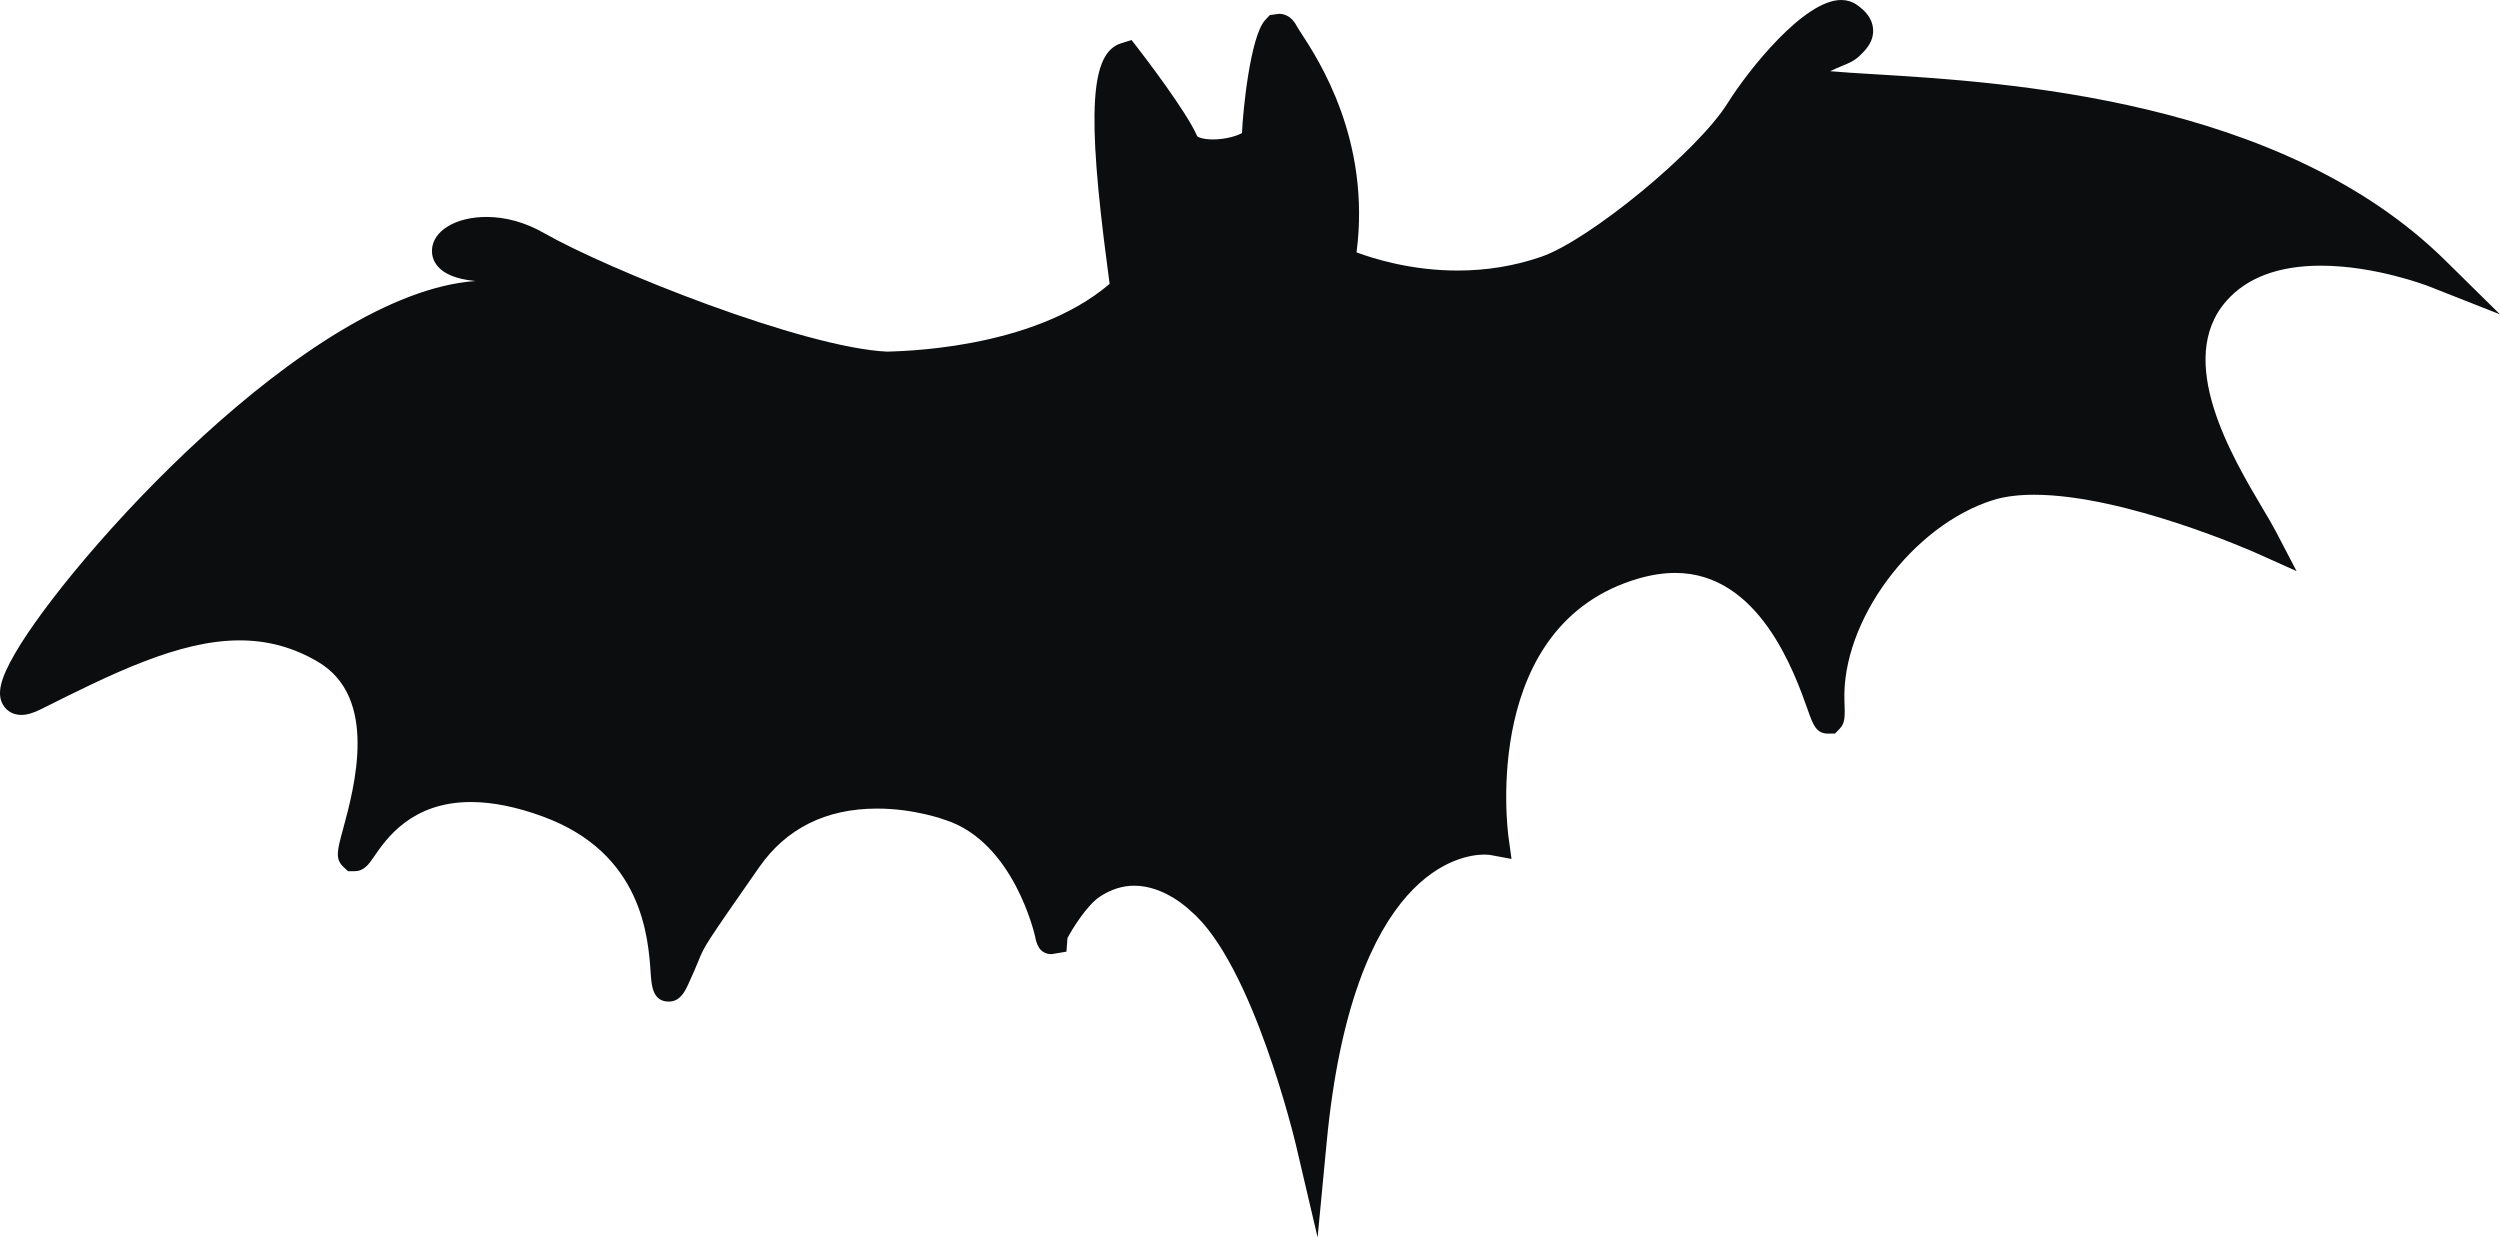 <svg xmlns="http://www.w3.org/2000/svg" viewBox="0 0 100 49.496" xml:space="preserve"><path fill="#0B0D0E" d="M97.812 10.418c-6.567-6.472-17.59-7.133-22.887-7.452-.619-.037-1.252-.075-1.72-.118.173-.086.354-.161.461-.204.288-.117.516-.21.735-.428.199-.19.569-.546.521-1.073-.031-.365-.259-.69-.673-.966C74.075.06 73.871 0 73.645 0c-1.481 0-3.701 2.784-4.543 4.131-1.195 1.912-5.515 5.47-7.454 6.141-1.057.365-2.182.55-3.345.55-1.84 0-3.342-.466-4.041-.727.58-4.484-1.51-7.688-2.214-8.768-.084-.129-.147-.223-.178-.282-.214-.428-.538-.492-.712-.492l-.365.051-.185.198c-.596.636-.897 3.669-.928 4.52-.184.107-.645.256-1.162.256-.435 0-.61-.107-.629-.128-.428-.994-2.164-3.25-2.36-3.504l-.268-.345-.417.131c-1.229.387-1.372 2.731-.546 8.958.037.275.067.502.087.665-3.128 2.678-8.551 2.69-8.903 2.711-3.359-.161-11.126-3.261-13.734-4.75-.73-.417-1.521-.638-2.287-.638-1.228 0-2.146.553-2.182 1.315-.015.324.121 1.094 1.713 1.245.009.001.019.001.027.003C12.297 11.718 2.757 22.4.593 26.15c-.587 1.016-.724 1.607-.474 2.039.15.26.417.408.735.408h.001c.225-.001.473-.072.781-.227 2.833-1.417 5.509-2.755 7.949-2.755 1.125 0 2.147.279 3.126.853 2.44 1.431 1.471 5.003 1.005 6.721-.222.814-.313 1.153-.002 1.465l.207.193h.261c.381 0 .568-.272.784-.588.485-.706 1.494-2.178 3.872-2.178.862 0 1.833.196 2.886.584 3.982 1.462 4.208 4.838 4.305 6.279.032.473.076 1.119.72 1.119.457 0 .644-.401.781-.692.212-.456.325-.733.412-.946.247-.605.251-.617 2.421-3.73 1.088-1.562 2.677-2.352 4.724-2.352 1.496 0 2.686.441 2.727.456 2.753.886 3.584 4.631 3.592 4.666.041.21.134.701.657.701h.003l.592-.1.041-.543.005-.01c.179-.338.761-1.297 1.297-1.651.437-.287.896-.434 1.369-.434 1.229 0 2.215.971 2.264 1.018 2.478 2.1 4.181 9.256 4.198 9.329l.872 3.72.363-3.804c1.043-10.951 5.432-11.507 6.301-11.507.138 0 .224.012.238.014l.855.16-.119-.862c-.048-.347-1.093-8.525 5.202-10.356.51-.148 1.004-.223 1.466-.223 3.362 0 4.771 3.983 5.303 5.483.208.59.334.945.813.945h.002l.275-.005.185-.191c.222-.231.212-.489.19-1.111-.12-3.202 2.721-7.033 5.959-8.039.447-.139.995-.209 1.628-.209 3.635 0 8.797 2.294 8.85 2.316l1.648.739-.836-1.602c-.123-.234-.302-.537-.513-.893-1.235-2.081-3.535-5.954-1.456-8.315.822-.934 2.095-1.408 3.78-1.408 2.19 0 4.283.814 4.305.822L100 12.574l-2.188-2.156z"/></svg>